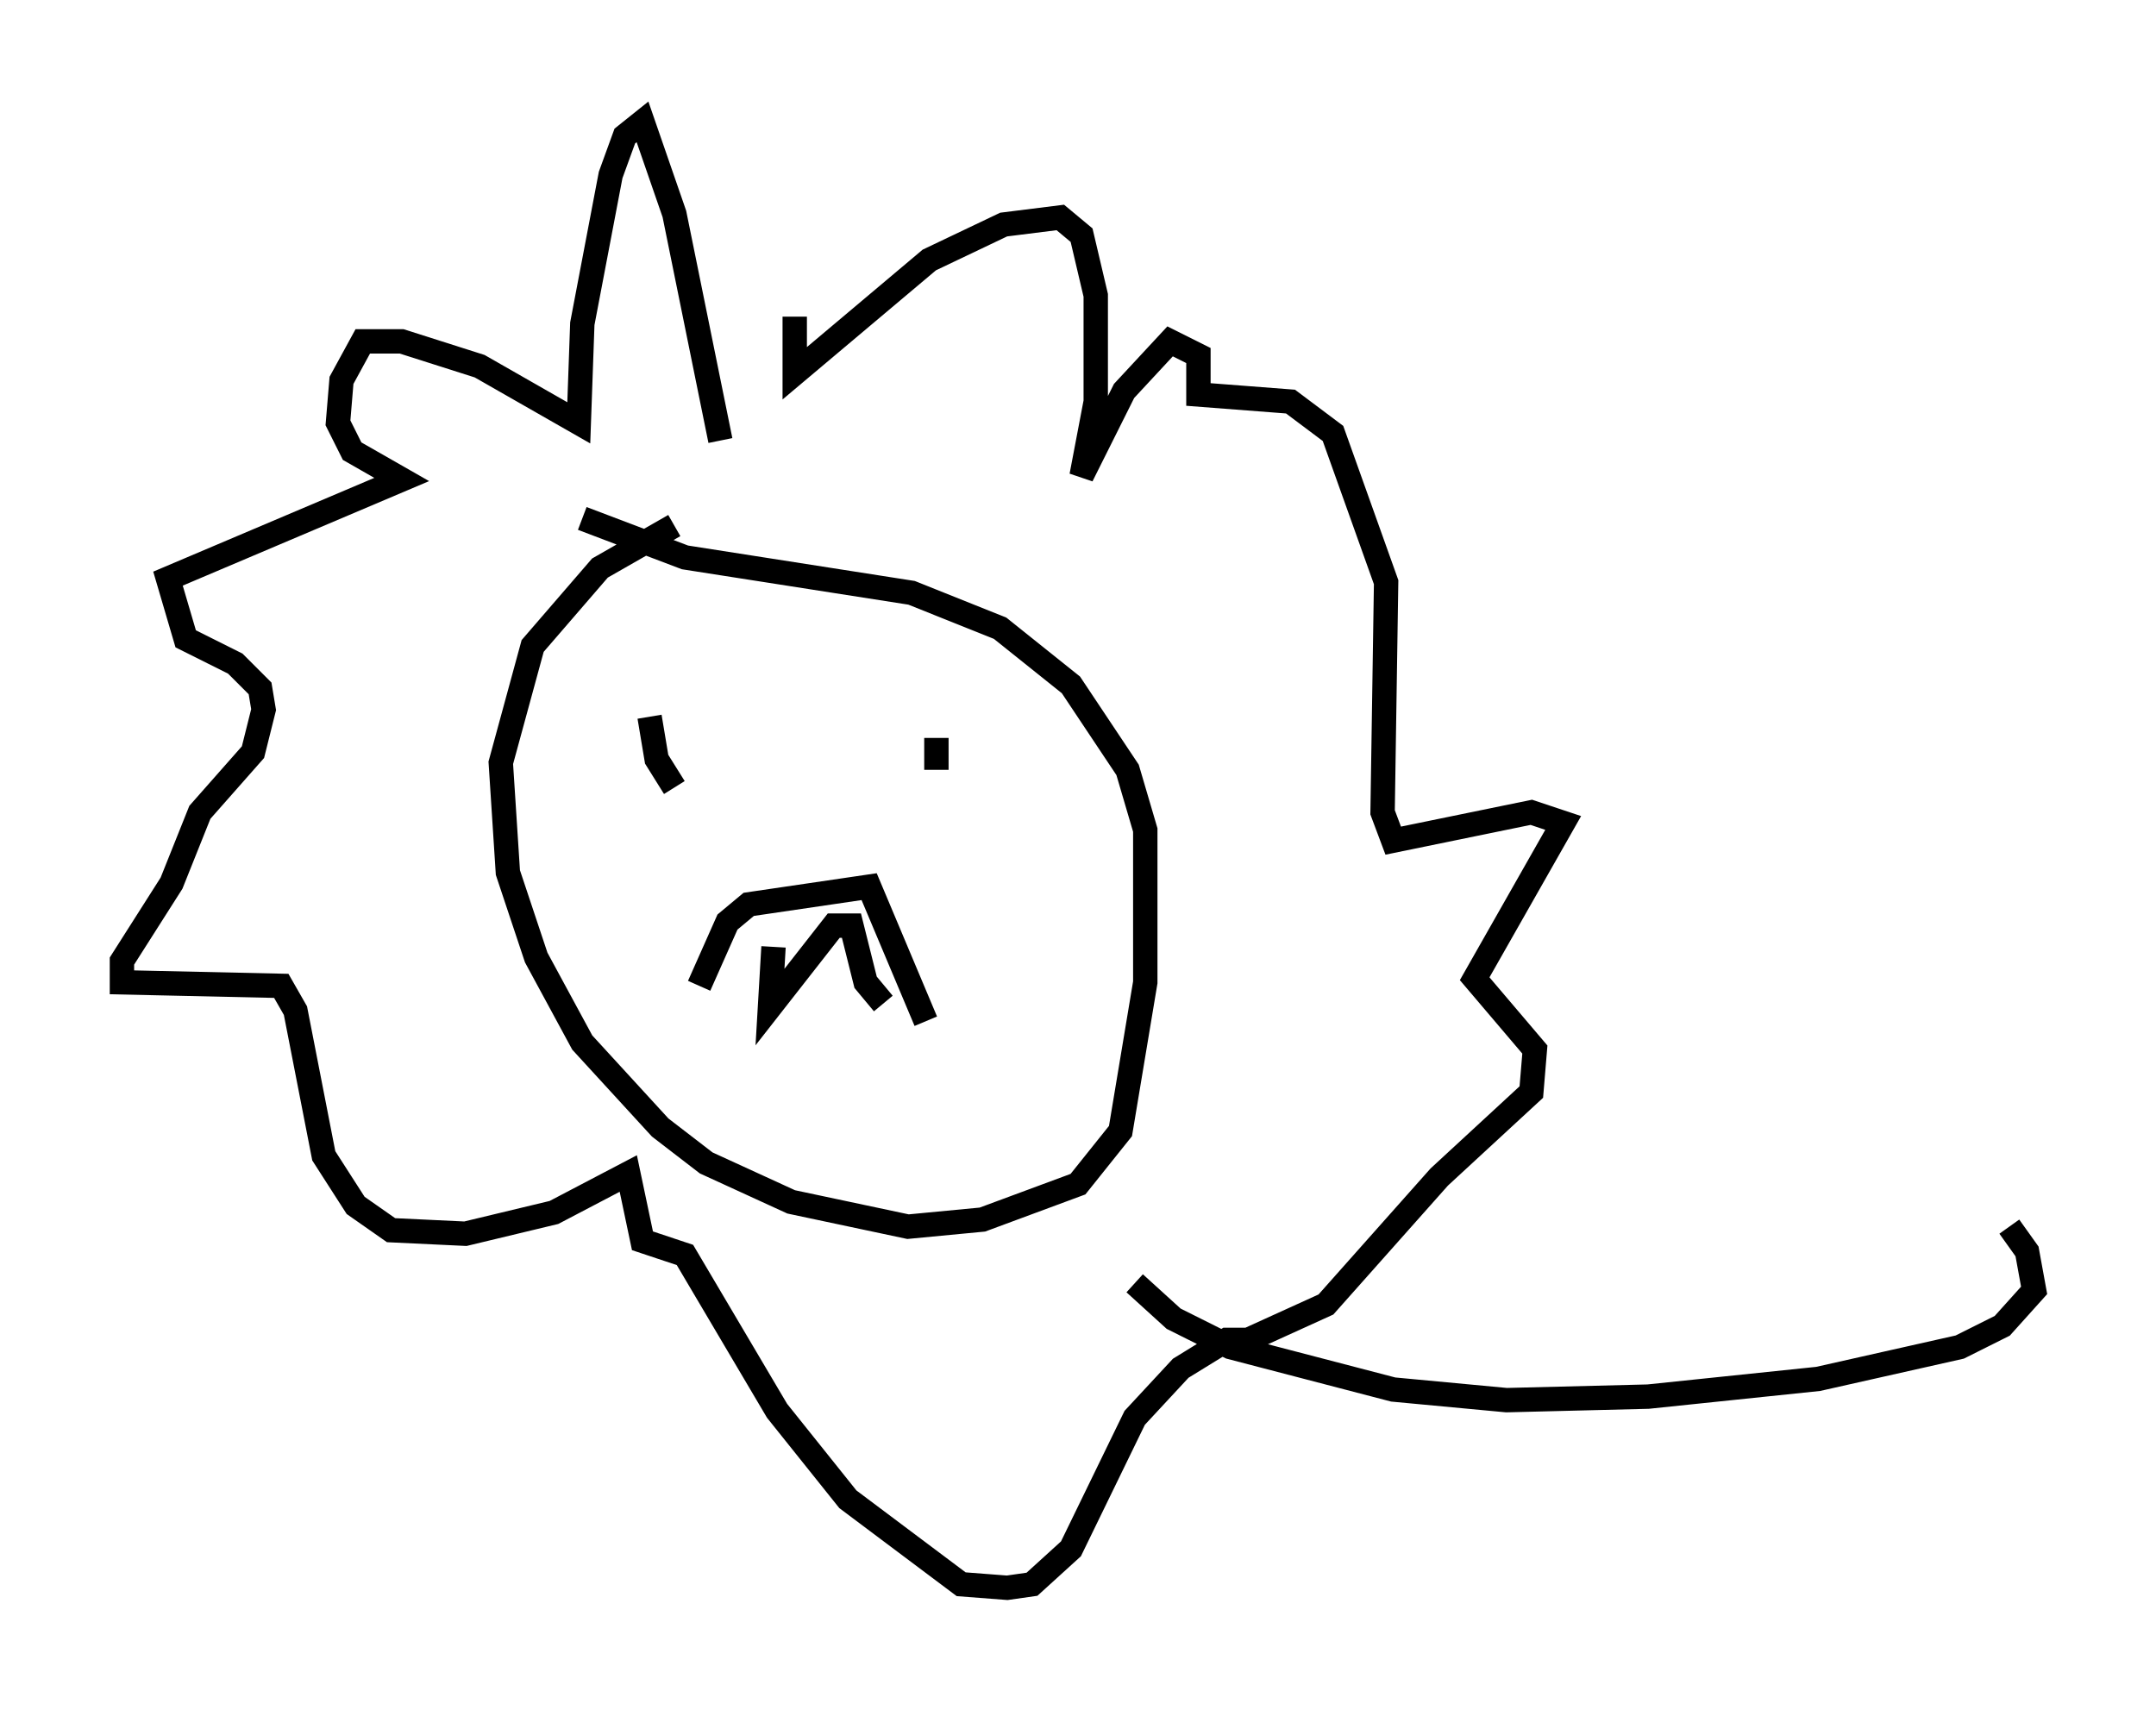<?xml version="1.0" encoding="utf-8" ?>
<svg baseProfile="full" height="70.134" version="1.1" width="88.436" xmlns="http://www.w3.org/2000/svg" xmlns:ev="http://www.w3.org/2001/xml-events" xmlns:xlink="http://www.w3.org/1999/xlink"><defs /><rect fill="white" height="70.134" width="88.436" x="0" y="0" /><path d="M29.693, 20.978 m-2.034, 0.581 l-3.05, 1.743 -2.76, 3.196 l-1.307, 4.793 0.291, 4.503 l1.162, 3.486 1.888, 3.486 l3.196, 3.486 1.888, 1.453 l3.486, 1.598 4.793, 1.017 l3.05, -0.291 3.922, -1.453 l1.743, -2.179 1.017, -6.101 l0.0, -6.246 -0.726, -2.469 l-2.324, -3.486 -2.905, -2.324 l-3.631, -1.453 -9.296, -1.453 l-4.212, -1.598 m2.76, 8.134 l0.291, 1.743 0.726, 1.162 m10.749, -2.034 l0.0, 1.307 m-9.732, 8.86 l1.162, -2.615 0.872, -0.726 l4.939, -0.726 2.324, 5.52 m-6.246, -3.05 l-0.145, 2.469 2.615, -3.341 l0.726, 0.0 0.581, 2.324 l0.726, 0.872 m-6.682, -23.095 l-1.888, -9.296 -1.307, -3.777 l-0.726, 0.581 -0.581, 1.598 l-1.162, 6.101 -0.145, 4.067 l-4.067, -2.324 -3.196, -1.017 l-1.598, 0.0 -0.872, 1.598 l-0.145, 1.743 0.581, 1.162 l2.034, 1.162 -9.587, 4.067 l0.726, 2.469 2.034, 1.017 l1.017, 1.017 0.145, 0.872 l-0.436, 1.743 -2.179, 2.469 l-1.162, 2.905 -2.034, 3.196 l0.0, 0.872 6.536, 0.145 l0.581, 1.017 1.162, 5.955 l1.307, 2.034 1.453, 1.017 l3.05, 0.145 3.631, -0.872 l3.05, -1.598 0.581, 2.76 l1.743, 0.581 3.777, 6.391 l2.905, 3.631 4.648, 3.486 l1.888, 0.145 1.017, -0.145 l1.598, -1.453 2.615, -5.374 l1.888, -2.034 1.888, -1.162 l0.872, 0.0 3.196, -1.453 l4.648, -5.229 3.777, -3.486 l0.145, -1.743 -2.469, -2.905 l3.631, -6.391 -1.307, -0.436 l-5.665, 1.162 -0.436, -1.162 l0.145, -9.441 -2.179, -6.101 l-1.743, -1.307 -3.777, -0.291 l0.0, -1.598 -1.162, -0.581 l-1.888, 2.034 -1.743, 3.486 l0.581, -3.05 0.0, -4.358 l-0.581, -2.469 -0.872, -0.726 l-2.324, 0.291 -3.05, 1.453 l-5.52, 4.648 0.0, -2.324 m13.944, 39.654 l1.598, 1.453 2.324, 1.162 l6.682, 1.743 4.648, 0.436 l5.81, -0.145 6.972, -0.726 l5.81, -1.307 1.743, -0.872 l1.307, -1.453 -0.291, -1.598 l-0.726, -1.017 " fill="none" stroke="black" stroke-width="1" /></svg>